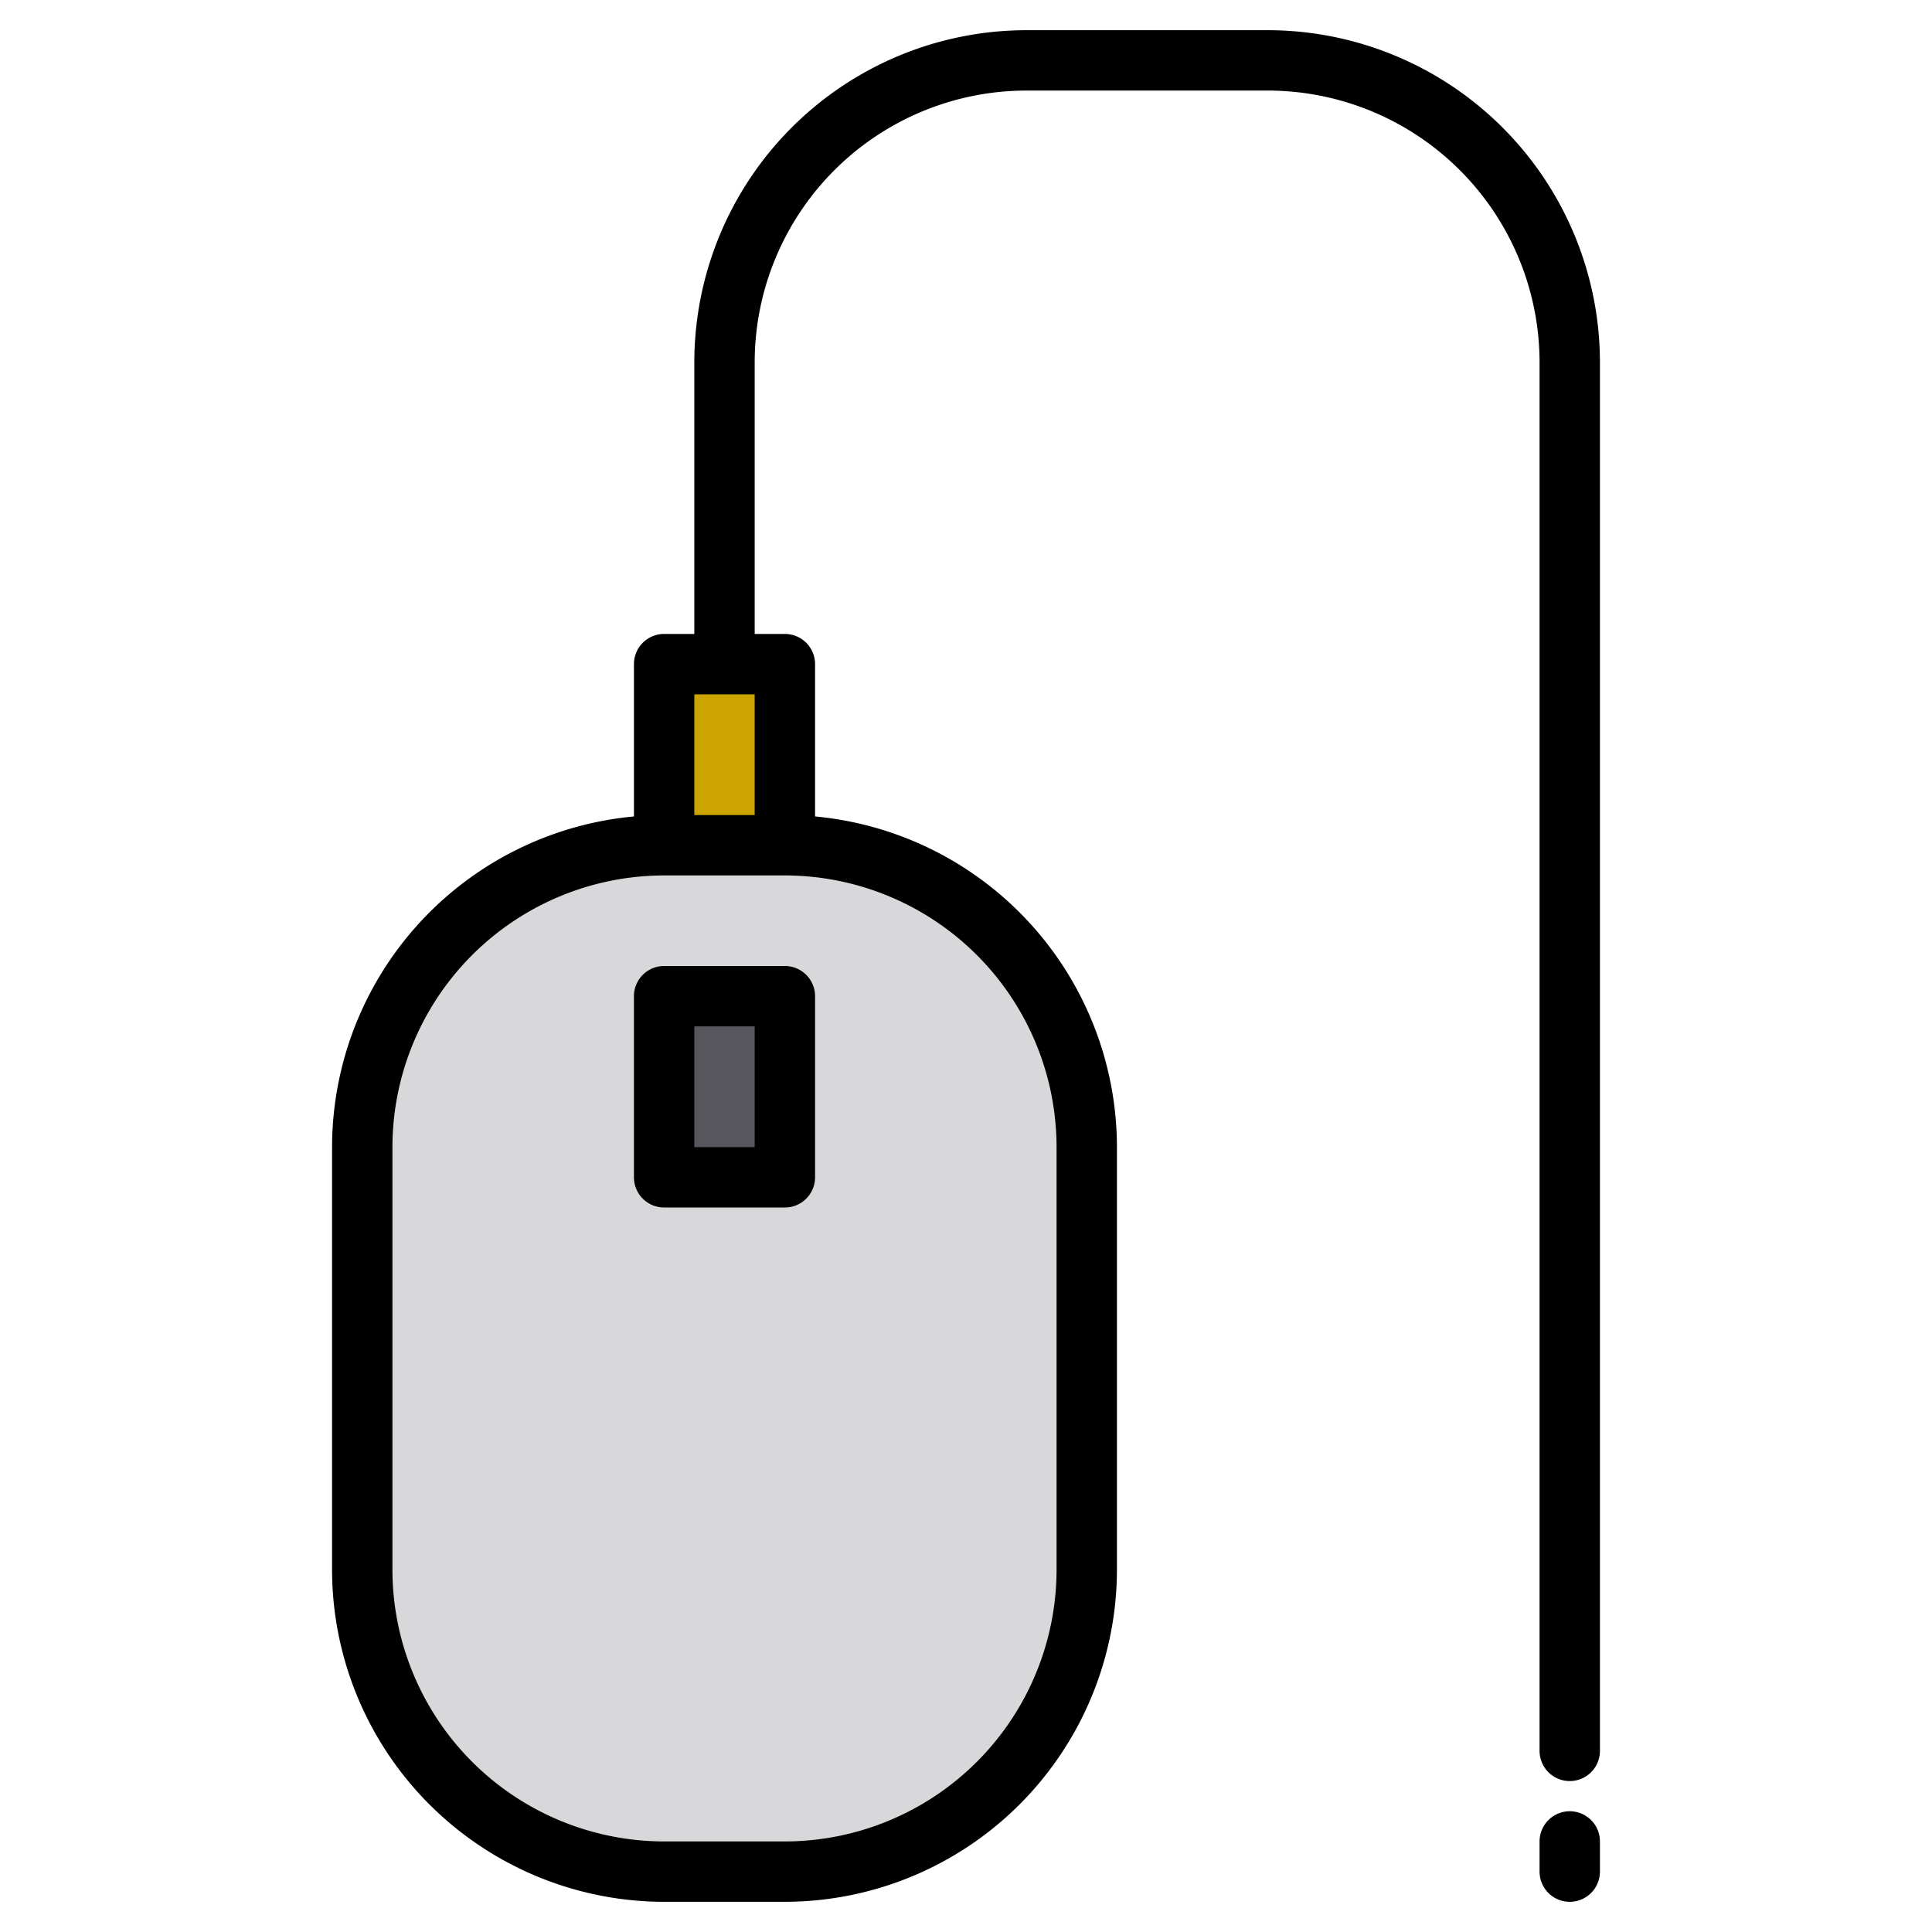 <svg height="512" viewBox="0 0 512 512" width="512" xmlns="http://www.w3.org/2000/svg"><g><g><rect fill="#d8d7da" height="272" rx="80" width="192" x="96" y="224"/><path d="m176 264h32v48h-32z" fill="#57565c"/><path d="m176 176h32v48h-32z" fill="#cca400"/></g><g><path d="m176 256a8 8 0 0 0 -8 8v48a8 8 0 0 0 8 8h32a8 8 0 0 0 8-8v-48a8 8 0 0 0 -8-8zm24 48h-16v-32h16z"/><path d="m336 8h-64a88.1 88.1 0 0 0 -88 88v72h-8a8 8 0 0 0 -8 8v40.37a88.106 88.106 0 0 0 -80 87.63v112a88.1 88.1 0 0 0 88 88h32a88.1 88.1 0 0 0 88-88v-112a88.106 88.106 0 0 0 -80-87.63v-40.37a8 8 0 0 0 -8-8h-8v-72a72.083 72.083 0 0 1 72-72h64a72.083 72.083 0 0 1 72 72v368a8 8 0 0 0 16 0v-368a88.1 88.1 0 0 0 -88-88zm-152 176h16v32h-16zm24 48a72.083 72.083 0 0 1 72 72v112a72.083 72.083 0 0 1 -72 72h-32a72.083 72.083 0 0 1 -72-72v-112a72.083 72.083 0 0 1 72-72z"/><path d="m416 480a8 8 0 0 0 -8 8v8a8 8 0 0 0 16 0v-8a8 8 0 0 0 -8-8z"/></g></g></svg>
